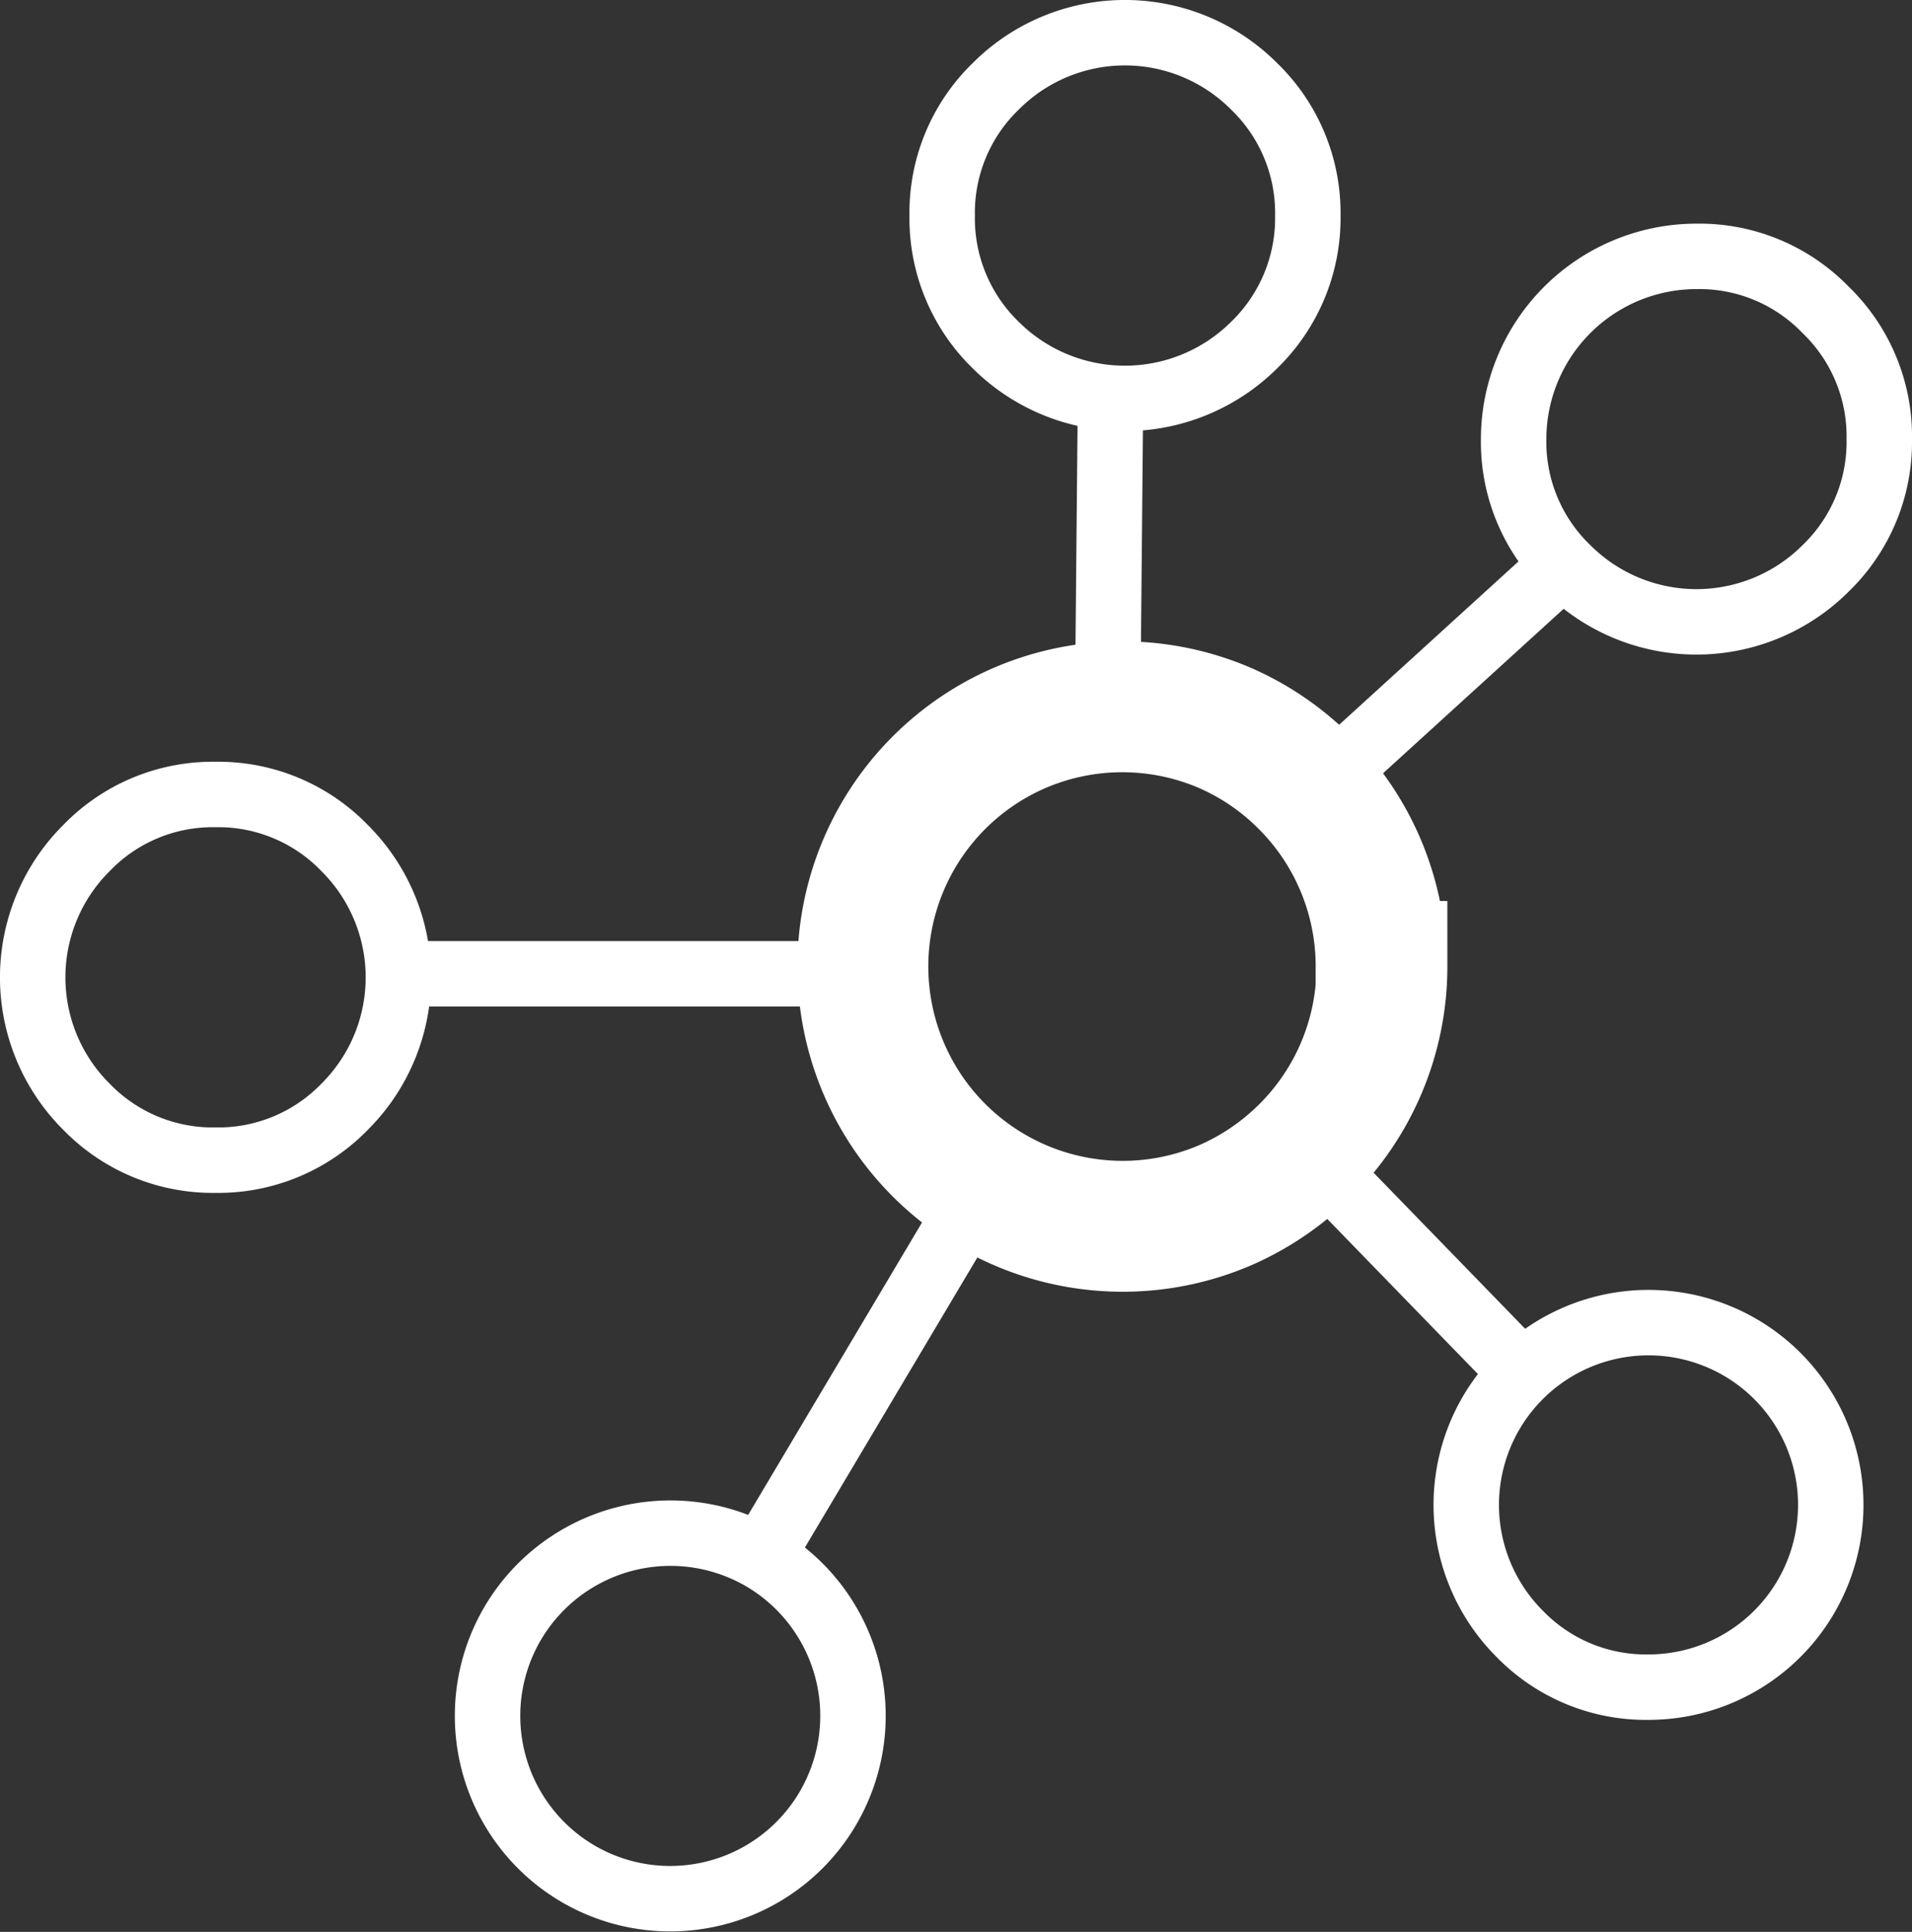 <svg xmlns="http://www.w3.org/2000/svg" viewBox="0 0 116.87 118.08"><rect x="0" y="0" width="116.87" height="118.08" fill="#333333" stroke="none"/><defs><style>.cls-1,.cls-2{fill:none;stroke:#fff;stroke-miterlimit:10;}.cls-1{stroke-width:8px;}.cls-2{stroke-width:4px;}</style></defs><title>23_4c</title><g id="Layer_2" data-name="Layer 2"><g id="Layer_1-2" data-name="Layer 1"><path id="Duplicate_Items_Folder_multipleWays_0_Layer0_0_1_STROKES" data-name="Duplicate Items Folder multipleWays 0 Layer0 0 1 STROKES" class="cls-1" d="M84.47,59.07a15.87,15.87,0,0,1-4.64,11.22,16,16,0,0,1-5,3.4A15.87,15.87,0,0,1,62.42,44.45a15.9,15.9,0,0,1,12.36,0,15.83,15.83,0,0,1,5,3.4,15.87,15.87,0,0,1,4.64,11.22Z"/><path id="Duplicate_Items_Folder_multipleWays_0_Layer0_1_1_STROKES" data-name="Duplicate Items Folder multipleWays 0 Layer0 1 1 STROKES" class="cls-2" d="M79.94,13.17a10.81,10.81,0,0,1-3.28,7.92,11.2,11.2,0,0,1-15.8,0,10.8,10.8,0,0,1-3.27-7.92,10.75,10.75,0,0,1,3.27-7.89,11.15,11.15,0,0,1,15.8,0A10.76,10.76,0,0,1,79.94,13.17Z"/><path id="Duplicate_Items_Folder_multipleWays_0_Layer0_2_1_STROKES" data-name="Duplicate Items Folder multipleWays 0 Layer0 2 1 STROKES" class="cls-2" d="M67.72,41.53l.16-17.26"/><path id="Duplicate_Items_Folder_multipleWays_0_Layer0_3_1_STROKES" data-name="Duplicate Items Folder multipleWays 0 Layer0 3 1 STROKES" class="cls-2" d="M50.56,110.6A11.18,11.18,0,0,0,46.7,95.28a11.19,11.19,0,0,0-15.32,3.87,11.18,11.18,0,0,0,3.86,15.32,11.17,11.17,0,0,0,15.32-3.87Z"/><path id="Duplicate_Items_Folder_multipleWays_0_Layer0_4_1_STROKES" data-name="Duplicate Items Folder multipleWays 0 Layer0 4 1 STROKES" class="cls-2" d="M58.91,74.34,45.52,96.86"/><path id="Duplicate_Items_Folder_multipleWays_0_Layer0_5_1_STROKES" data-name="Duplicate Items Folder multipleWays 0 Layer0 5 1 STROKES" class="cls-2" d="M92.87,99.84a11.14,11.14,0,1,1,7.89,3.28A10.74,10.74,0,0,1,92.87,99.84Z"/><path id="Duplicate_Items_Folder_multipleWays_0_Layer0_6_1_STROKES" data-name="Duplicate Items Folder multipleWays 0 Layer0 6 1 STROKES" class="cls-2" d="M80.62,71.11,93.84,84.72"/><path id="Duplicate_Items_Folder_multipleWays_0_Layer0_7_1_STROKES" data-name="Duplicate Items Folder multipleWays 0 Layer0 7 1 STROKES" class="cls-2" d="M111.59,34.74a11.17,11.17,0,0,1-15.79,0,10.74,10.74,0,0,1-3.28-7.9,11.18,11.18,0,0,1,11.17-11.17,10.73,10.73,0,0,1,7.9,3.27,10.74,10.74,0,0,1,3.28,7.9A10.74,10.74,0,0,1,111.59,34.74Z"/><path id="Duplicate_Items_Folder_multipleWays_0_Layer0_8_1_STROKES" data-name="Duplicate Items Folder multipleWays 0 Layer0 8 1 STROKES" class="cls-2" d="M82.9,46.05,97,33.21"/><path id="Duplicate_Items_Folder_multipleWays_0_Layer0_9_1_STROKES" data-name="Duplicate Items Folder multipleWays 0 Layer0 9 1 STROKES" class="cls-2" d="M13.17,70.91a10.76,10.76,0,0,0,7.9-3.27,11.15,11.15,0,0,0,0-15.8,10.73,10.73,0,0,0-7.9-3.28,10.72,10.72,0,0,0-7.89,3.28,11.15,11.15,0,0,0,0,15.8A10.75,10.75,0,0,0,13.17,70.91Z"/><path id="Duplicate_Items_Folder_multipleWays_0_Layer0_10_1_STROKES" data-name="Duplicate Items Folder multipleWays 0 Layer0 10 1 STROKES" class="cls-2" d="M50.72,59.52H22.38"/></g></g></svg>